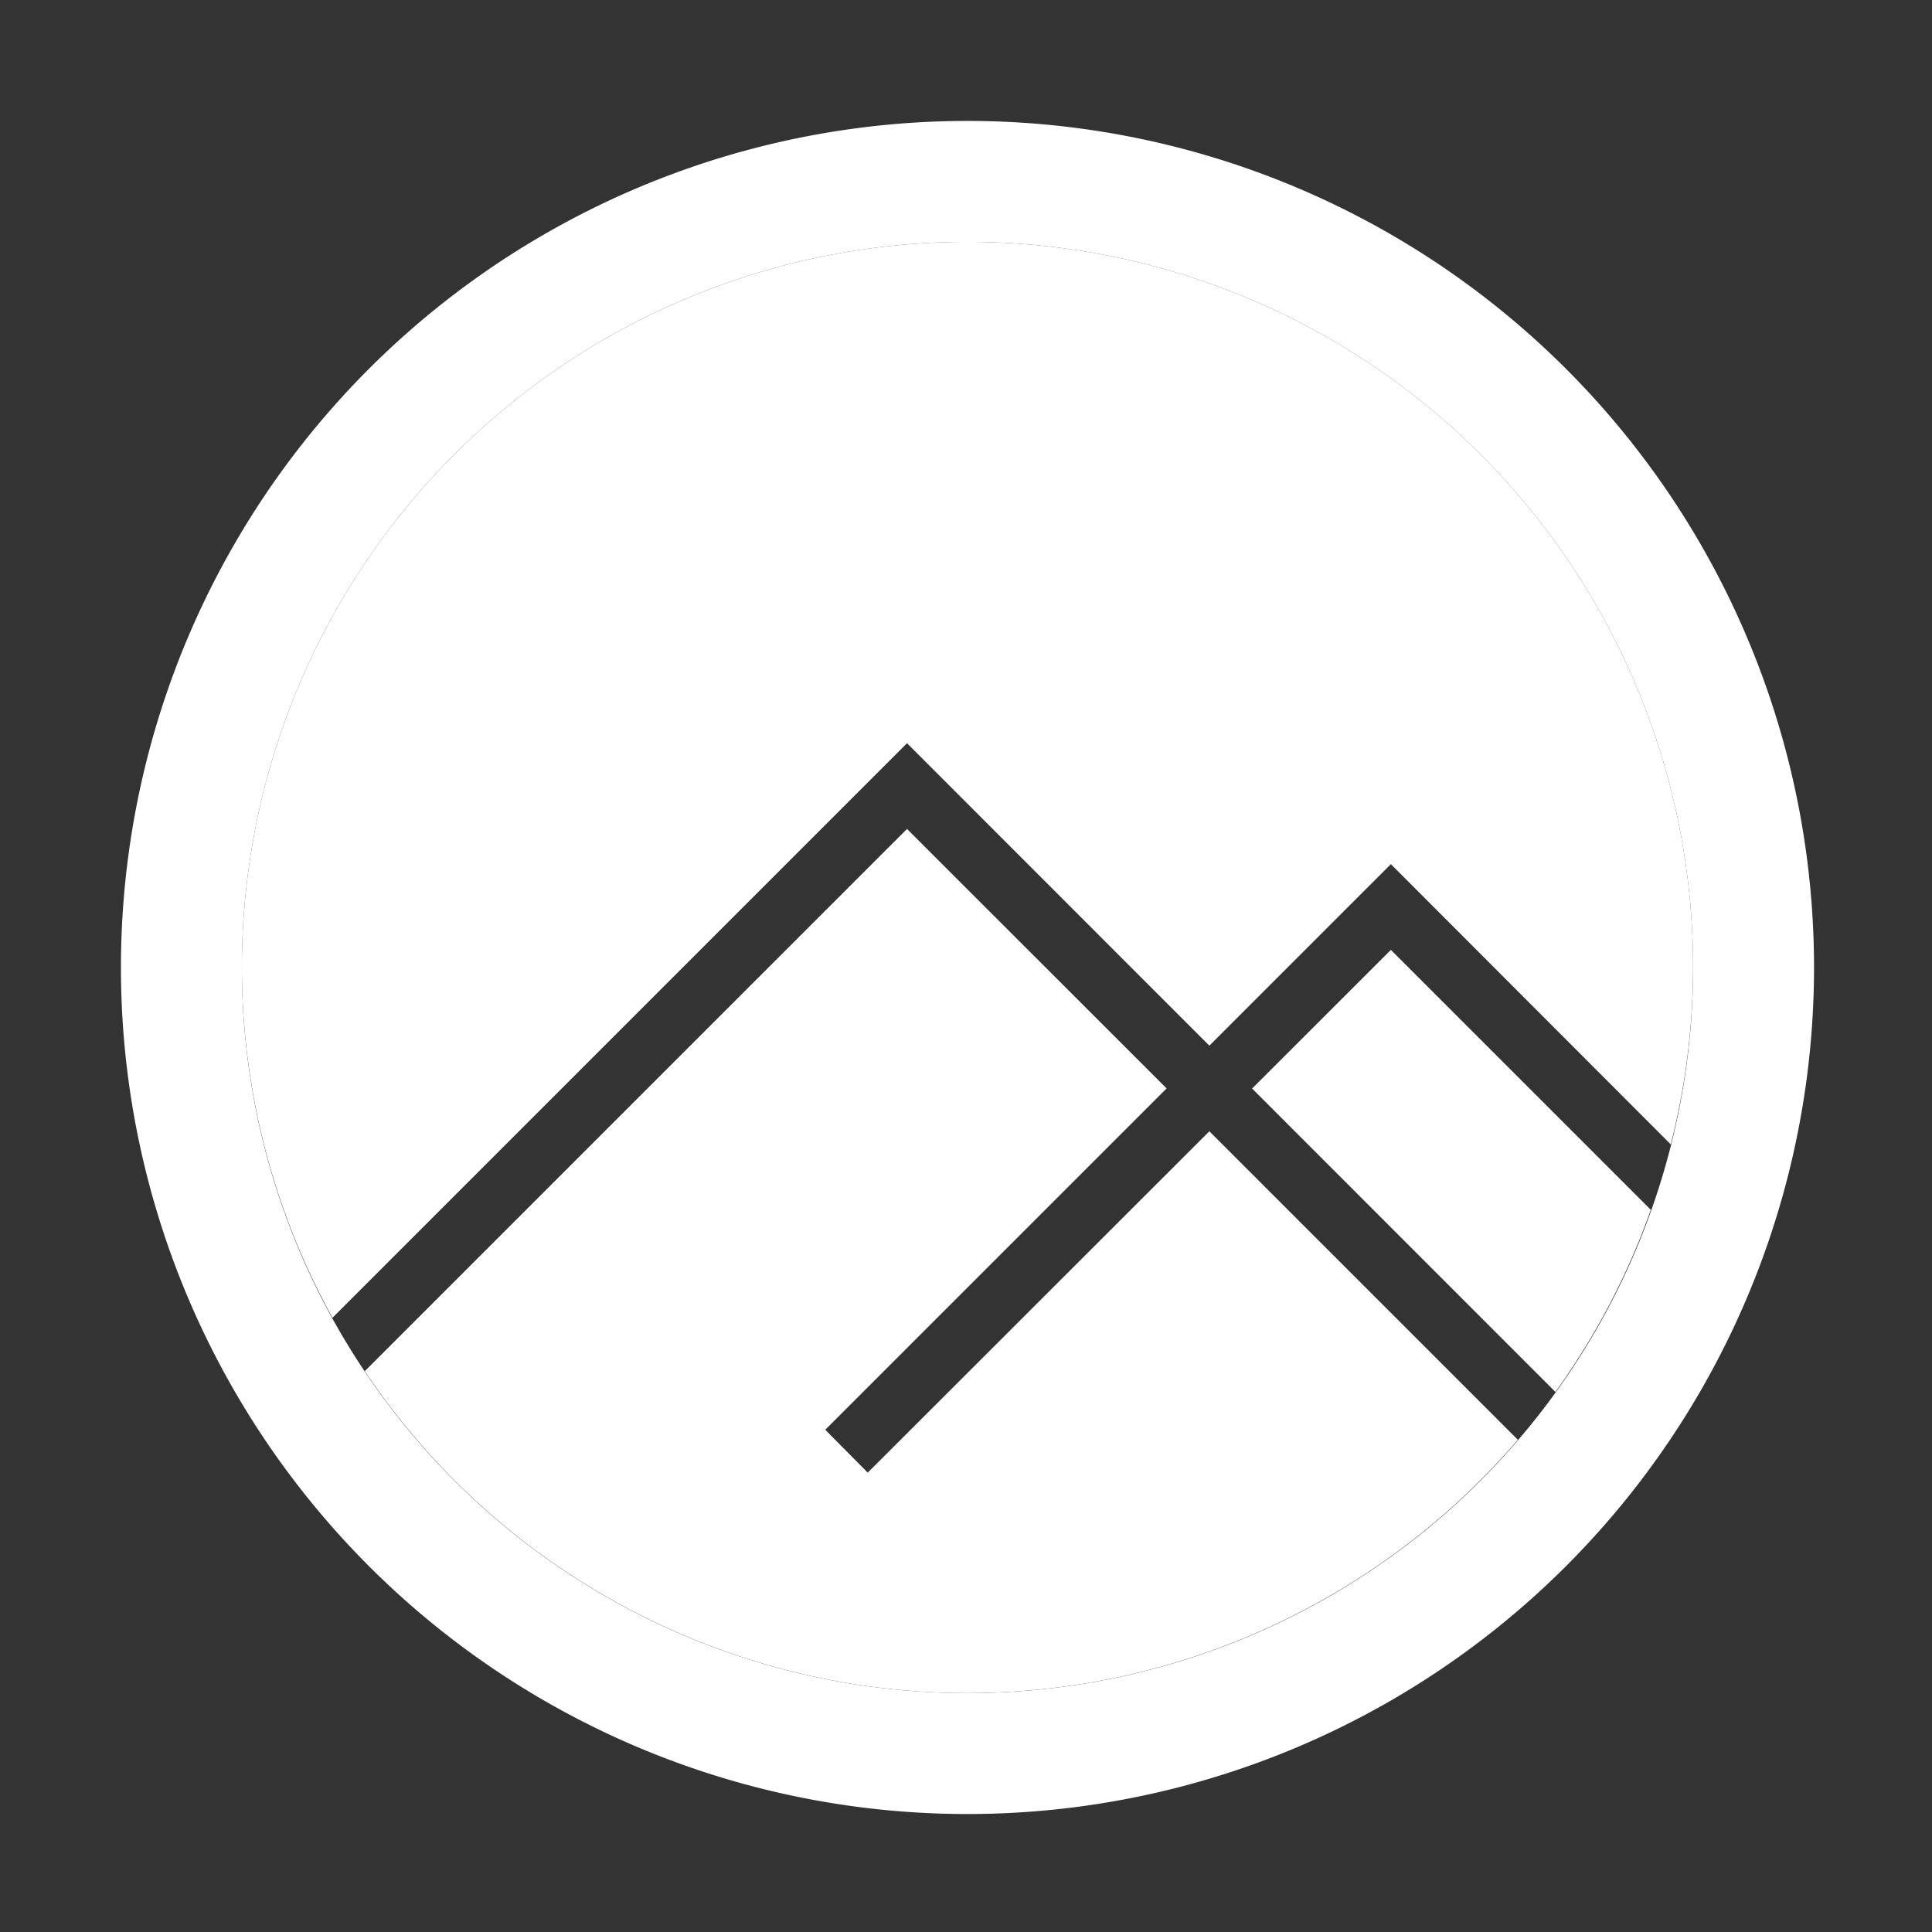 <?xml version="1.0" encoding="UTF-8" standalone="no"?>
<!-- Created with Inkscape (http://www.inkscape.org/) -->

<svg
   width="32"
   height="32"
   viewBox="0 0 8.467 8.467"
   version="1.1"
   id="svg5"
   inkscape:version="1.1 (c4e8f9ed74, 2021-05-24)"
   sodipodi:docname="macos.svg"
   xmlns:inkscape="http://www.inkscape.org/namespaces/inkscape"
   xmlns:sodipodi="http://sodipodi.sourceforge.net/DTD/sodipodi-0.dtd"
   xmlns="http://www.w3.org/2000/svg"
   xmlns:svg="http://www.w3.org/2000/svg">
  <rect x="0" y="0" width="8.467" height="8.467" fill="#333333" stroke="none"/>
  <sodipodi:namedview
     id="namedview7"
     pagecolor="#505050"
     bordercolor="#eeeeee"
     borderopacity="1"
     inkscape:pageshadow="0"
     inkscape:pageopacity="0"
     inkscape:pagecheckerboard="0"
     inkscape:document-units="mm"
     showgrid="true"
     units="px"
     width="32px"
     inkscape:zoom="24.886869"
     inkscape:cx="26.499919"
     inkscape:cy="25.555646"
     inkscape:window-width="3840"
     inkscape:window-height="2091"
     inkscape:window-x="0"
     inkscape:window-y="0"
     inkscape:window-maximized="1"
     inkscape:current-layer="layer1">
    <inkscape:grid
       type="xygrid"
       id="grid824"
       empspacing="4" />
  </sodipodi:namedview>
  <defs
     id="defs2" />
  <g
     inkscape:label="Layer 1"
     inkscape:groupmode="layer"
     id="layer1">
    <path
       id="path4424"
       style="fill:#ffffff;fill-opacity:1;stroke:none;stroke-width:4;stroke-linecap:round;stroke-linejoin:round;stroke-opacity:1"
       d="M 16 4 A 12 12 0 0 0 4 16 A 12 12 0 0 0 5.498 21.793 L 15 12.291 L 20 17.293 L 23.002 14.291 L 27.631 18.926 A 12 12 0 0 0 28 16 A 12 12 0 0 0 16 4 z M 15 13.709 L 6.033 22.676 A 12 12 0 0 0 16 28 A 12 12 0 0 0 25.102 23.811 L 20 18.709 L 14.35 24.354 L 13.648 23.645 L 19.293 18 L 15 13.709 z M 23.002 15.709 L 20.707 18.002 L 25.723 23.02 A 12 12 0 0 0 27.301 20.008 L 23.002 15.709 z "
       transform="scale(0.265)" />
    <path
       id="path4725"
       style="fill:#ffffff;fill-opacity:1;stroke:none;stroke-width:4;stroke-linecap:round;stroke-linejoin:round;stroke-opacity:1"
       d="M 16 2 A 14 14 0 0 0 2 16 A 14 14 0 0 0 16 30 A 14 14 0 0 0 30 16 A 14 14 0 0 0 16 2 z M 16 4 A 12 12 0 0 1 28 16 A 12 12 0 0 1 16 28 A 12 12 0 0 1 4 16 A 12 12 0 0 1 16 4 z "
       transform="scale(0.265)" />
  </g>
</svg>
